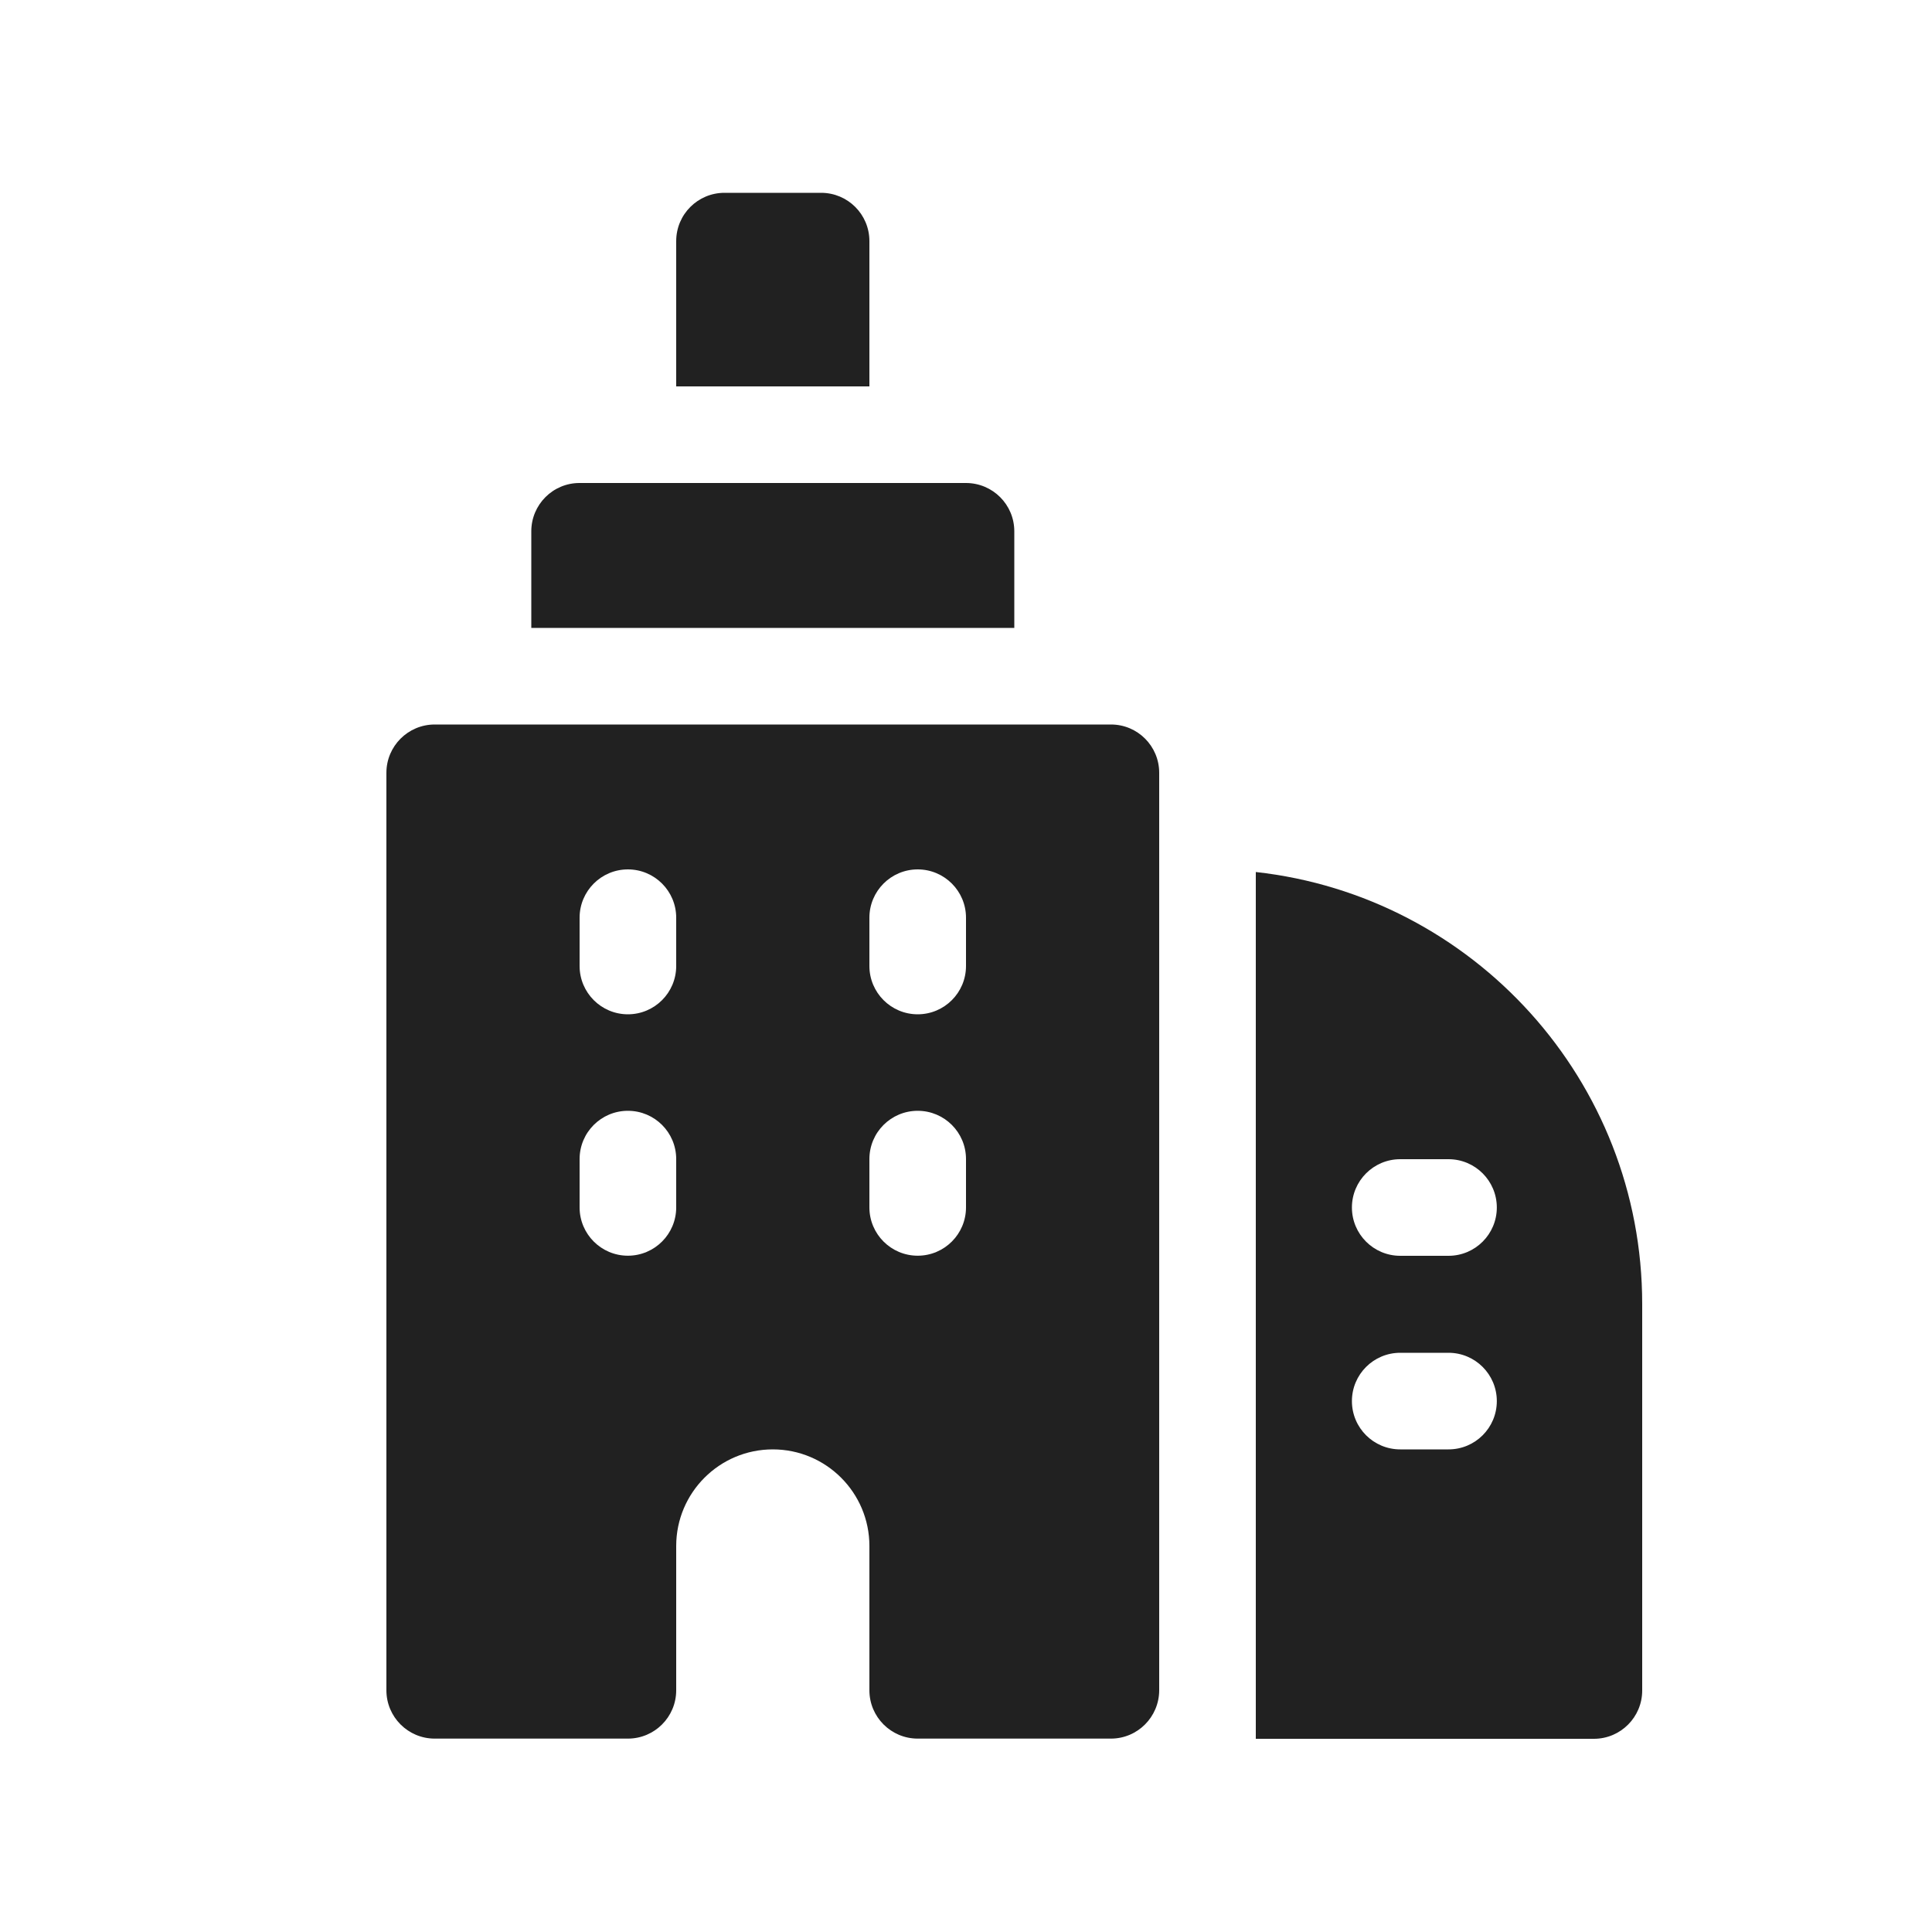 <svg width="20" height="20" viewBox="0 0 20 20" fill="none" xmlns="http://www.w3.org/2000/svg">
<path d="M7 2.496C7 2.219 7.224 1.996 7.5 1.996H8.5C8.776 1.996 9 2.219 9 2.496V4H7V2.496Z" fill="#212121"/>
<path d="M5.999 5C5.723 5 5.5 5.224 5.5 5.5V6.5L10.5 6.5V5.5C10.5 5.224 10.277 5.001 10.001 5C10.001 5 10.001 5 10.001 5L5.999 5C5.999 5 6 5 5.999 5Z" fill="#212121"/>
<path d="M13 9.027C15.25 9.276 17 11.184 17 13.5V17.5C17 17.776 16.776 18 16.5 18H13L13 9.027ZM14.495 12C14.219 12 13.995 12.224 13.995 12.5C13.995 12.776 14.219 13 14.495 13H14.995C15.271 13 15.495 12.776 15.495 12.5C15.495 12.224 15.271 12 14.995 12H14.495ZM14.495 14.004C14.219 14.004 13.995 14.228 13.995 14.504C13.995 14.781 14.219 15.004 14.495 15.004H14.995C15.271 15.004 15.495 14.781 15.495 14.504C15.495 14.228 15.271 14.004 14.995 14.004H14.495Z" fill="#212121"/>
<path d="M12 17.498V8C12 8 12 8 12 8C12 7.724 11.777 7.5 11.501 7.5C11.501 7.5 11.501 7.5 11.501 7.5L4.5 7.5C4.5 7.5 4.5 7.5 4.5 7.5C4.224 7.5 4 7.724 4 8V17.498C4 17.774 4.224 17.998 4.5 17.998H6.5C6.776 17.998 7 17.774 7 17.498V16.004C7 15.452 7.448 15.004 8 15.004C8.552 15.004 9 15.452 9 16.004V17.498C9 17.774 9.224 17.998 9.5 17.998H11.5C11.776 17.998 11.999 17.774 12 17.498ZM6 10V9.5C6 9.224 6.224 9 6.5 9C6.776 9 7 9.224 7 9.5V10C7 10.276 6.776 10.5 6.5 10.5C6.224 10.5 6 10.276 6 10ZM6 12.499V11.999C6 11.722 6.224 11.499 6.5 11.499C6.776 11.499 7 11.722 7 11.999V12.499C7 12.775 6.776 12.999 6.5 12.999C6.224 12.999 6 12.775 6 12.499ZM9.5 12.999C9.224 12.999 9 12.775 9 12.499V11.999C9 11.722 9.224 11.499 9.5 11.499C9.776 11.499 10 11.722 10 11.999V12.499C10 12.775 9.776 12.999 9.5 12.999ZM9.5 10.5C9.224 10.5 9 10.276 9 10V9.5C9 9.224 9.224 9 9.5 9C9.776 9 10 9.224 10 9.5V10C10 10.276 9.776 10.5 9.5 10.5Z" fill="#212121"/>
</svg>

